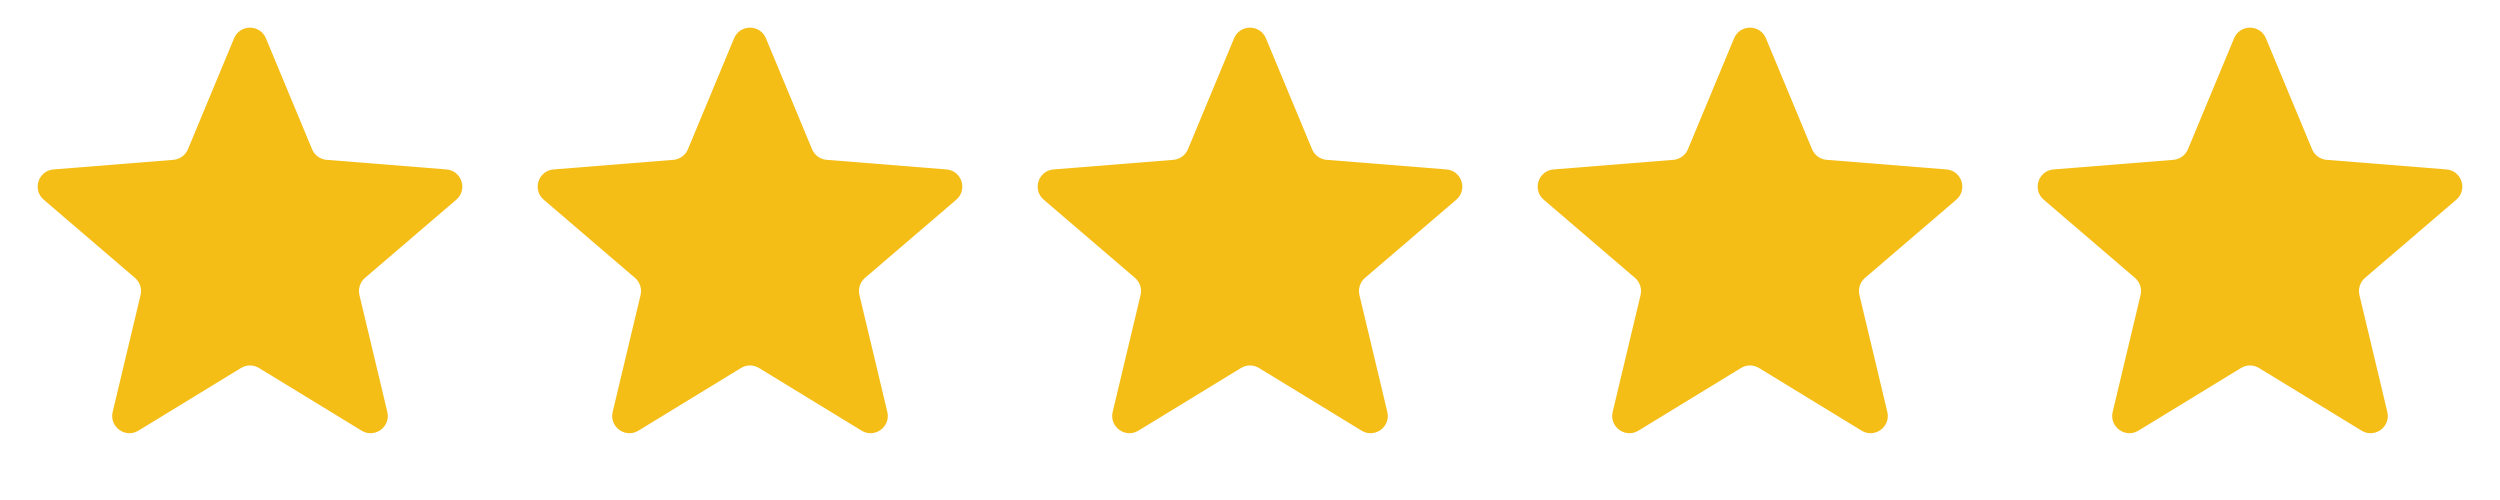 <svg width="145" height="29" viewBox="0 0 145 29" fill="none" xmlns="http://www.w3.org/2000/svg">
<path d="M13.577 2.22C13.918 1.399 15.082 1.399 15.423 2.22L18.101 8.657C18.245 9.003 18.57 9.24 18.944 9.27L25.894 9.827C26.78 9.898 27.14 11.005 26.464 11.583L21.169 16.119C20.885 16.363 20.76 16.746 20.847 17.11L22.465 23.892C22.671 24.757 21.73 25.441 20.971 24.977L15.021 21.343C14.701 21.148 14.299 21.148 13.979 21.343L8.029 24.977C7.27 25.441 6.329 24.757 6.535 23.892L8.153 17.11C8.24 16.746 8.115 16.363 7.83 16.119L2.536 11.583C1.86 11.005 2.22 9.898 3.106 9.827L10.056 9.27C10.43 9.24 10.755 9.003 10.899 8.657L13.577 2.22Z" fill="#F4BE17"/>
<path d="M42.577 2.22C42.918 1.399 44.082 1.399 44.423 2.22L47.101 8.657C47.245 9.003 47.57 9.24 47.944 9.27L54.894 9.827C55.78 9.898 56.14 11.005 55.464 11.583L50.169 16.119C49.885 16.363 49.76 16.746 49.847 17.11L51.465 23.892C51.671 24.757 50.73 25.441 49.971 24.977L44.021 21.343C43.701 21.148 43.299 21.148 42.979 21.343L37.029 24.977C36.27 25.441 35.329 24.757 35.535 23.892L37.153 17.11C37.24 16.746 37.115 16.363 36.831 16.119L31.536 11.583C30.86 11.005 31.22 9.898 32.106 9.827L39.056 9.27C39.43 9.24 39.755 9.003 39.899 8.657L42.577 2.22Z" fill="#F4BE17"/>
<path d="M71.577 2.22C71.918 1.399 73.082 1.399 73.423 2.22L76.101 8.657C76.245 9.003 76.57 9.24 76.944 9.27L83.894 9.827C84.78 9.898 85.14 11.005 84.464 11.583L79.169 16.119C78.885 16.363 78.76 16.746 78.847 17.11L80.465 23.892C80.671 24.757 79.73 25.441 78.971 24.977L73.021 21.343C72.701 21.148 72.299 21.148 71.979 21.343L66.029 24.977C65.27 25.441 64.329 24.757 64.535 23.892L66.153 17.11C66.24 16.746 66.115 16.363 65.831 16.119L60.536 11.583C59.86 11.005 60.22 9.898 61.106 9.827L68.056 9.27C68.43 9.24 68.755 9.003 68.899 8.657L71.577 2.22Z" fill="#F4BE17"/>
<path d="M100.577 2.22C100.918 1.399 102.082 1.399 102.423 2.22L105.101 8.657C105.245 9.003 105.57 9.24 105.944 9.27L112.894 9.827C113.78 9.898 114.14 11.005 113.464 11.583L108.17 16.119C107.885 16.363 107.76 16.746 107.847 17.11L109.465 23.892C109.671 24.757 108.73 25.441 107.971 24.977L102.021 21.343C101.701 21.148 101.299 21.148 100.979 21.343L95.029 24.977C94.27 25.441 93.329 24.757 93.535 23.892L95.153 17.11C95.24 16.746 95.115 16.363 94.831 16.119L89.536 11.583C88.86 11.005 89.22 9.898 90.106 9.827L97.056 9.27C97.43 9.24 97.755 9.003 97.899 8.657L100.577 2.22Z" fill="#F4BE17"/>
<path d="M129.577 2.22C129.918 1.399 131.082 1.399 131.423 2.22L134.101 8.657C134.245 9.003 134.57 9.24 134.944 9.27L141.894 9.827C142.78 9.898 143.14 11.005 142.464 11.583L137.17 16.119C136.885 16.363 136.76 16.746 136.847 17.11L138.465 23.892C138.671 24.757 137.73 25.441 136.971 24.977L131.021 21.343C130.701 21.148 130.299 21.148 129.979 21.343L124.029 24.977C123.27 25.441 122.329 24.757 122.535 23.892L124.153 17.11C124.24 16.746 124.115 16.363 123.83 16.119L118.536 11.583C117.86 11.005 118.22 9.898 119.106 9.827L126.056 9.27C126.43 9.24 126.755 9.003 126.899 8.657L129.577 2.22Z" fill="#F4BE17"/>
</svg>

